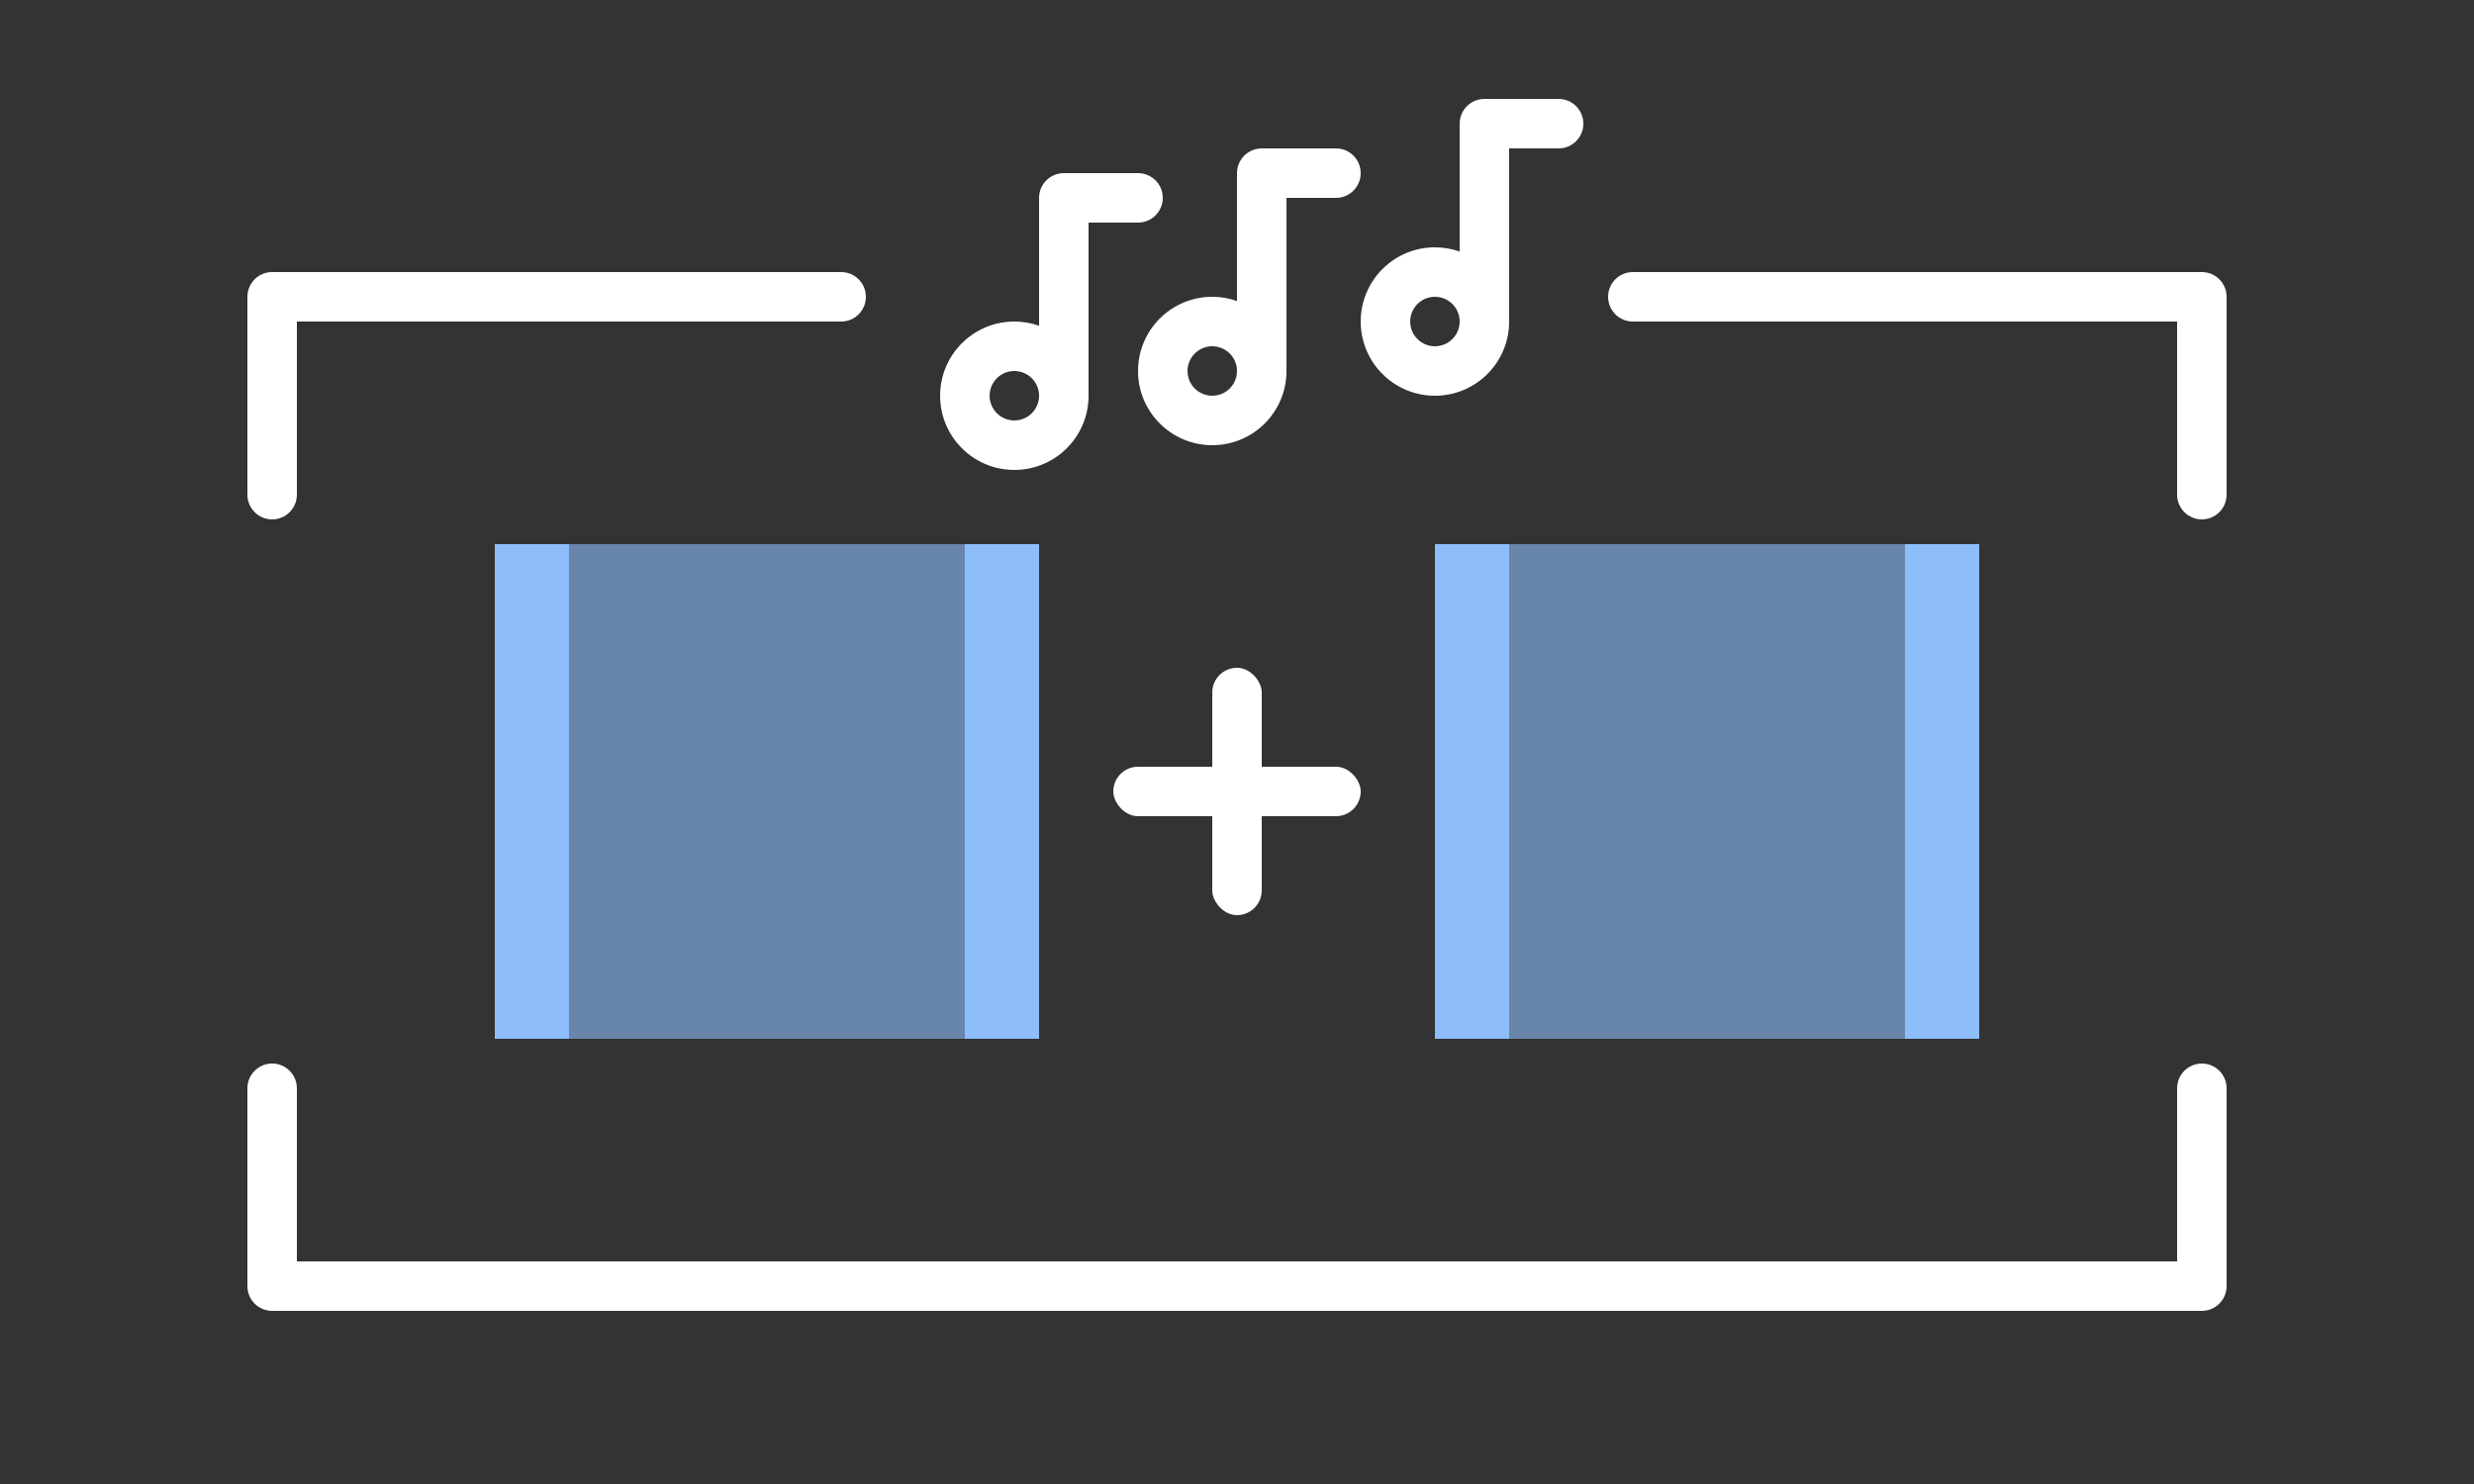 <svg width="100" height="60" viewBox="0 0 100 60" fill="none" xmlns="http://www.w3.org/2000/svg">
<rect x="0" y="0" width="100" height="60" fill="#333333" stroke="none"/>
<rect x="20" y="22" width="3" height="20" fill="#8DBEFA"/>
<rect x="23" y="22" width="16" height="20" fill="#8DBEFA" fill-opacity="0.6"/>
<rect x="39" y="22" width="3" height="20" fill="#8DBEFA"/>
<rect x="58" y="22" width="3" height="20" fill="#8DBEFA"/>
<rect x="61" y="22" width="16" height="20" fill="#8DBEFA" fill-opacity="0.6"/>
<rect x="77" y="22" width="3" height="20" fill="#8DBEFA"/>
<rect x="45" y="31" width="10" height="2" rx="1" fill="white"/>
<rect x="49" y="27" width="2" height="10" rx="1" fill="white"/>
<path fill-rule="evenodd" clip-rule="evenodd" d="M51 6C50.448 6 50 6.448 50 7V8V12.171C49.687 12.06 49.351 12 49 12C47.343 12 46 13.343 46 15C46 16.657 47.343 18 49 18C50.657 18 52 16.657 52 15V8H54C54.552 8 55 7.552 55 7C55 6.448 54.552 6 54 6H51ZM49 14C49.552 14 50 14.448 50 15C50 15.552 49.552 16 49 16C48.448 16 48 15.552 48 15C48 14.448 48.448 14 49 14Z" fill="white"/>
<path fill-rule="evenodd" clip-rule="evenodd" d="M60 4C59.448 4 59 4.448 59 5V6V10.171C58.687 10.06 58.351 10 58 10C56.343 10 55 11.343 55 13C55 14.657 56.343 16 58 16C59.657 16 61 14.657 61 13V6H63C63.552 6 64 5.552 64 5C64 4.448 63.552 4 63 4H60ZM58 12C58.552 12 59 12.448 59 13C59 13.552 58.552 14 58 14C57.448 14 57 13.552 57 13C57 12.448 57.448 12 58 12Z" fill="white"/>
<path fill-rule="evenodd" clip-rule="evenodd" d="M43 7C42.448 7 42 7.448 42 8V9V13.171C41.687 13.06 41.351 13 41 13C39.343 13 38 14.343 38 16C38 17.657 39.343 19 41 19C42.657 19 44 17.657 44 16V9H46C46.552 9 47 8.552 47 8C47 7.448 46.552 7 46 7H43ZM41 15C41.552 15 42 15.448 42 16C42 16.552 41.552 17 41 17C40.448 17 40 16.552 40 16C40 15.448 40.448 15 41 15Z" fill="white"/>
<path fill-rule="evenodd" clip-rule="evenodd" d="M11 11C10.448 11 10 11.448 10 12V20C10 20.552 10.448 21 11 21C11.552 21 12 20.552 12 20V13H34C34.552 13 35 12.552 35 12C35 11.448 34.552 11 34 11H11Z" fill="white"/>
<path fill-rule="evenodd" clip-rule="evenodd" d="M66 11C65.448 11 65 11.448 65 12C65 12.552 65.448 13 66 13H88V20C88 20.552 88.448 21 89 21C89.552 21 90 20.552 90 20V12C90 11.448 89.552 11 89 11H66Z" fill="white"/>
<path fill-rule="evenodd" clip-rule="evenodd" d="M10 44C10 43.448 10.448 43 11 43C11.552 43 12 43.448 12 44V51H88V44C88 43.448 88.448 43 89 43C89.552 43 90 43.448 90 44V52C90 52.552 89.552 53 89 53H11C10.448 53 10 52.552 10 52V44Z" fill="white"/>
</svg>
